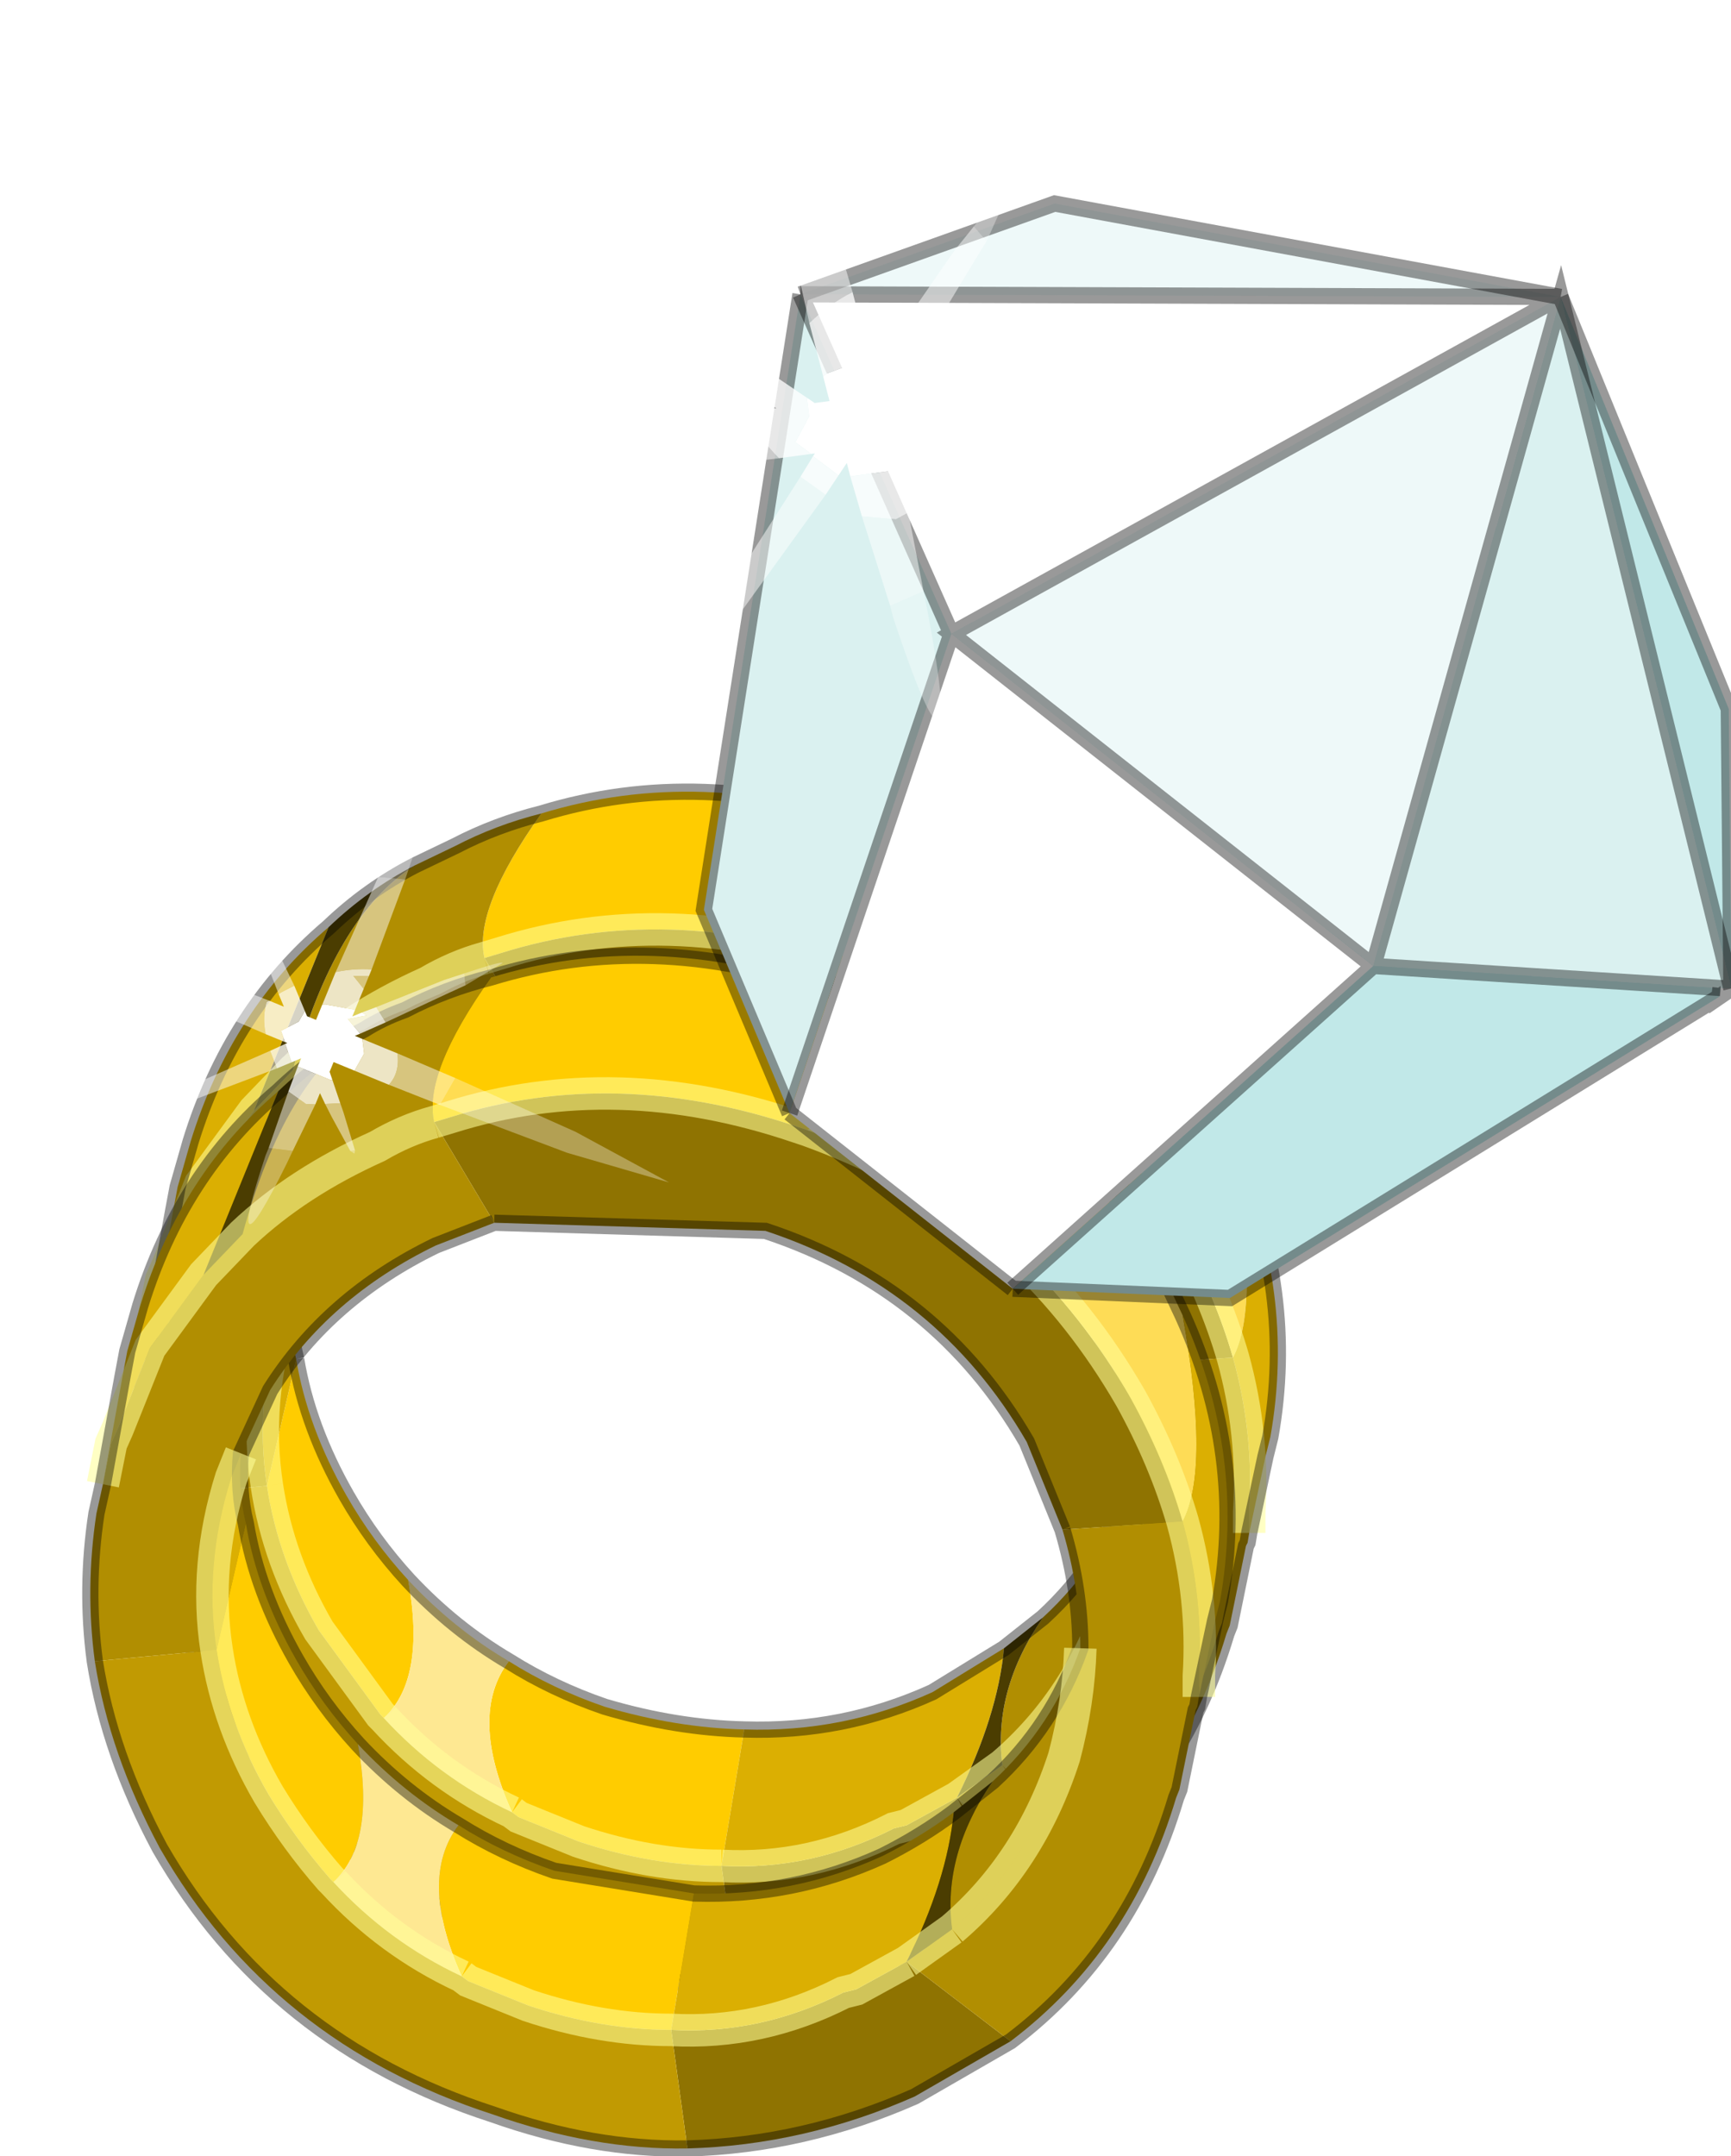 <?xml version="1.0" encoding="UTF-8"?>
<svg width="53px" height="66px" version="1.1" viewBox="325.93 133.89 53.307 66.011" xmlns="http://www.w3.org/2000/svg" xmlns:xlink="http://www.w3.org/1999/xlink">
<defs>
<g id="f">
<path d="m342.6 158.75q4.9-1.5 10.3 0.35l0.7 0.25q0.65 2.8-1.25 4.1l-0.3-0.1q-5.6-1.9-10.7-0.3l-0.5 0.15q-0.35-1.5 1.75-4.45m-8.45 20.7 0.9-3.9q0.35 2.1 1.55 4.2 0.8 1.4 1.9 2.6 0.55 3.05-0.75 4.25l-0.1-0.1-1.9-2.6q-1.25-2.15-1.6-4.45m7.45 5.4q1.35 0.85 2.95 1.4 2.2 0.65 4.3 0.7l-0.7 4.2q-2.15 0-4.4-0.75l-1.85-0.75-0.2-0.15q-1.35-3-0.1-4.65" fill="#fc0"/>
<path d="m353.6 159.35q2.1 0.8 3.85 1.95h0.05q-2.25 0.95-0.5 4.45l-0.65-0.4q-1.8-1.1-4-1.9 1.9-1.3 1.25-4.1m-15.1 23q1.4 1.5 3.1 2.5-1.25 1.65 0.1 4.65-2.25-1.05-3.95-2.9 1.3-1.2 0.75-4.25" fill="#fee892"/>
<path d="m358.6 191.5q-1.35 0.95-2.95 1.7-3.4 1.5-7 1.6l-0.5-3.65q2.75 0.15 5.3-1.15l0.4-0.1 1.55-0.85 3.2 2.45m-1.6-25.75 1.75 1.45q2.05 1.9 3.55 4.5 1.05 1.9 1.6 3.8l-3.7 0.25-1.1-2.7q-2.75-4.75-8.05-6.5l-8.35-0.25-1.85-3.1 0.5-0.15q5.1-1.6 10.7 0.3l0.3 0.1q2.2 0.8 4 1.9l0.65 0.4" fill="#8f7301"/>
<path d="m357.5 161.3v0.05q3.45 2.3 5.6 6.1l0.8 1.7q0.85 4.75 0 6.35-0.55-1.9-1.6-3.8-1.5-2.6-3.55-4.5l-1.75-1.45q-1.75-3.5 0.5-4.45" fill="#fedc56"/>
<path d="m363.9 169.15q1.95 4.3 1.15 8.8l-0.15 0.6-0.5 2.35v-0.65q0.15-2.4-0.5-4.75 0.85-1.6 0-6.35m-33.25 5.2 0.6-3.3 0.15-0.8 0.4-1.4q1.25-4.05 4.25-6.6l-2.3 5.65-1.65 2.25-1 2.5-0.2 0.45-0.25 1.25m4.25-0.95q-0.1 1.15 0.15 2.15l-0.9 3.9q-0.4-2.6 0.45-5.3l0.3-0.75m13.95 13.55q3.05 0.1 5.8-1.15l2.2-1.35q-0.2 2.1-1.45 4.6l-1.55 0.85-0.4 0.1q-2.55 1.3-5.3 1.15l0.7-4.2" fill="#dbaf02"/>
<path d="m364.4 180.9-0.05 0.3-0.05 0.1-0.5 2.45-0.1 0.25q-1.4 4.7-5.1 7.5l-3.2-2.45 1.4-1q2.4-2.05 3.45-5.3 0.45-1.7 0.5-3.35 0-1.8-0.55-3.65l3.7-0.25q0.65 2.35 0.5 4.75v0.65m-34-1.1q-0.3-2.25 0.05-4.55l0.2-0.9 0.25-1.25 0.2-0.45 1-2.5 1.65-2.25 1.2-1.25q1.7-1.6 4.15-2.7 0.85-0.5 1.75-0.75-0.9 0.25-1.75 0.75-2.45 1.1-4.15 2.7 1.3-4.75 3.75-6.3l1.25-0.6q1.25-0.65 2.65-1-2.1 2.95-1.75 4.45l1.85 3.1-1.8 0.7q-3.3 1.6-5.1 4.45l-0.9 1.95-0.3 0.75q-0.85 2.7-0.45 5.3l-3.75 0.35m27.65 3.7q1.85-1.7 2.7-4.1-0.05 1.65-0.5 3.35-1.05 3.25-3.45 5.3-0.3-2.3 1.25-4.55" fill="#b18e01"/>
<path d="m336.05 162.25q1.2-1.15 2.65-1.9-2.45 1.55-3.75 6.3l-1.2 1.25 2.3-5.65m20.8 22.2 1.2-0.95q-1.55 2.25-1.25 4.55l-1.4 1q1.25-2.5 1.45-4.6" fill="#4b3d01"/>
<path d="m348.65 194.8q-2.9 0.05-6-1.05-6.8-2.2-10.25-8.2-1.55-2.9-2-5.75l3.75-0.35q0.35 2.3 1.6 4.45l1.9 2.6 0.1 0.1q1.7 1.85 3.95 2.9l0.2 0.15 1.85 0.75q2.25 0.75 4.4 0.75l0.5 3.65" fill="#c19a02"/>
<path d="m342.7 166.3 8.35 0.25q5.3 1.75 8.05 6.5l1.1 2.7m-25.3-2.35 0.9-1.95q1.8-2.85 5.1-4.45l1.8-0.7m-7.65 9.25q-0.25-1-0.15-2.15m0.15 2.15q0.35 2.1 1.55 4.2 0.8 1.4 1.9 2.6 1.4 1.5 3.1 2.5 1.35 0.85 2.95 1.4 2.2 0.65 4.3 0.7 3.05 0.1 5.8-1.15l2.2-1.35 1.2-0.95q1.85-1.7 2.7-4.1 0-1.8-0.55-3.65" fill="none" stroke="#000" stroke-opacity=".4" stroke-width=".5"/>
<path d="m357.45 161.3h0.05" fill="none" stroke="#ff9" stroke-opacity=".58" stroke-width=".5"/>
<path d="m357 165.75 1.75 1.45q2.05 1.9 3.55 4.5 1.05 1.9 1.6 3.8 0.65 2.35 0.5 4.75v0.65m-23.55-17.7 0.5-0.15q5.1-1.6 10.7 0.3l0.3 0.1q2.2 0.8 4 1.9l0.65 0.4m-16.15-2.55q-0.9 0.25-1.75 0.75-2.45 1.1-4.15 2.7l-1.2 1.25-1.65 2.25-1 2.5-0.2 0.45-0.25 1.25m4.25-0.95-0.3 0.75q-0.85 2.7-0.45 5.3m3.6 7.15q1.7 1.85 3.95 2.9m-3.95-2.9-0.1-0.1-1.9-2.6q-1.25-2.15-1.6-4.45m14 11.7q-2.15 0-4.4-0.75l-1.85-0.75-0.2-0.15m6.45 1.65q2.75 0.15 5.3-1.15l0.4-0.1 1.55-0.85m1.4-1q2.4-2.05 3.45-5.3 0.45-1.7 0.5-3.35m-3.95 8.65-1.4 1" fill="none" stroke="#ff9" stroke-opacity=".58"/>
<path d="m357.5 161.35q3.45 2.3 5.6 6.1l0.8 1.7q1.95 4.3 1.15 8.8l-0.15 0.6-0.5 2.35-0.05 0.3-0.05 0.1-0.5 2.45-0.1 0.25q-1.4 4.7-5.1 7.5-1.35 0.95-2.95 1.7-3.4 1.5-7 1.6-2.9 0.05-6-1.05-6.8-2.2-10.25-8.2-1.55-2.9-2-5.75-0.3-2.25 0.05-4.55l0.2-0.9 0.6-3.3 0.15-0.8 0.4-1.4q1.25-4.05 4.25-6.6 1.2-1.15 2.65-1.9l1.25-0.6q1.25-0.65 2.65-1 4.9-1.5 10.3 0.35l0.7 0.25q2.1 0.8 3.85 1.95" fill="none" stroke="#000" stroke-opacity=".4" stroke-width=".5"/>
<path d="m341.05 163.8q4.9-1.5 10.3 0.35l0.7 0.25q0.65 2.8-1.25 4.1l-0.3-0.1q-5.6-1.9-10.7-0.3l-0.5 0.15q-0.35-1.5 1.75-4.45m-7.55 16.8q0.35 2.1 1.55 4.2 0.8 1.4 1.9 2.6 0.55 3.05-0.75 4.25l-0.1-0.1q-1.05-1.2-1.9-2.6-1.25-2.15-1.6-4.45l0.9-3.9m6.55 9.3q1.35 0.85 2.95 1.4l4.3 0.7-0.7 4.2q-2.15 0-4.4-0.75l-1.85-0.75-0.2-0.15q-1.35-3-0.1-4.65" fill="#fc0"/>
<path d="m352.05 164.4q2.1 0.8 3.85 1.95h0.05q-2.25 0.95-0.5 4.45l-0.65-0.4q-1.8-1.1-4-1.9 1.9-1.3 1.25-4.1m-15.1 23q1.4 1.5 3.1 2.5-1.25 1.65 0.1 4.65-2.25-1.05-3.95-2.9 1.3-1.2 0.75-4.25" fill="#fee892"/>
<path d="m357.05 196.55-2.95 1.7q-3.4 1.5-7 1.6l-0.5-3.65q2.75 0.15 5.3-1.15l0.4-0.1 1.55-0.85 3.2 2.45m-1.6-25.75 1.75 1.45q2.05 1.9 3.55 4.5 1.05 1.9 1.6 3.8l-3.7 0.25-1.1-2.7q-2.75-4.75-8.05-6.5l-8.35-0.25-1.85-3.1 0.5-0.15q5.1-1.6 10.7 0.3l0.3 0.1q2.2 0.8 4 1.9l0.65 0.4" fill="#8f7301"/>
<path d="m355.95 166.35v0.05q3.45 2.3 5.6 6.1l0.8 1.7q0.85 4.75 0 6.35-0.55-1.9-1.6-3.8-1.5-2.6-3.55-4.5l-1.75-1.45q-1.75-3.5 0.5-4.45" fill="#fedc56"/>
<path d="m362.35 174.2q1.95 4.3 1.15 8.8l-0.15 0.6-0.5 2.35v-0.65q0.15-2.4-0.5-4.75 0.85-1.6 0-6.35m-33.25 5.2 0.6-3.3 0.15-0.8 0.4-1.4q1.25-4.05 4.25-6.6l-2.3 5.65-1.65 2.25-1 2.5-0.2 0.45-0.25 1.25m4.25-0.95q-0.1 1.15 0.15 2.15l-0.9 3.9q-0.4-2.6 0.45-5.3l0.3-0.75m13.95 13.55q3.05 0.1 5.8-1.15 1.2-0.6 2.2-1.35-0.2 2.1-1.45 4.6l-1.55 0.85-0.4 0.1q-2.55 1.3-5.3 1.15l0.7-4.2" fill="#dbaf02"/>
<path d="m362.85 185.95-0.05 0.3-0.05 0.1-0.5 2.45-0.1 0.25q-1.4 4.7-5.1 7.5l-3.2-2.45 1.4-1q2.4-2.05 3.45-5.3 0.45-1.7 0.5-3.35 0-1.8-0.55-3.65l3.7-0.25q0.65 2.35 0.5 4.75v0.65m-34-1.1q-0.3-2.25 0.05-4.55l0.2-0.9 0.25-1.25 0.2-0.45 1-2.5 1.65-2.25 1.2-1.25q1.7-1.6 4.15-2.7 0.85-0.5 1.75-0.75-0.9 0.25-1.75 0.75-2.45 1.1-4.15 2.7 1.3-4.75 3.75-6.3 0.55-0.35 1.25-0.6 1.25-0.65 2.65-1-2.1 2.95-1.75 4.45l1.85 3.1-1.8 0.7q-3.3 1.6-5.1 4.45l-0.9 1.95-0.3 0.75q-0.85 2.7-0.45 5.3l-3.75 0.35m27.65 3.7q1.85-1.7 2.7-4.1-0.05 1.65-0.5 3.35-1.05 3.25-3.45 5.3-0.3-2.3 1.25-4.55" fill="#b18e01"/>
<path d="m334.5 167.3q1.2-1.15 2.65-1.9-2.45 1.55-3.75 6.3l-1.2 1.25 2.3-5.65m20.8 22.2 1.2-0.95q-1.55 2.25-1.25 4.55l-1.4 1q1.25-2.5 1.45-4.6" fill="#4b3d01"/>
<path d="m347.1 199.85q-2.9 0.05-6-1.05-6.8-2.2-10.25-8.2-1.55-2.9-2-5.75l3.75-0.35q0.35 2.3 1.6 4.45 0.85 1.4 1.9 2.6l0.1 0.1q1.7 1.85 3.95 2.9l0.2 0.15 1.85 0.75q2.25 0.75 4.4 0.75l0.5 3.65" fill="#c19a02"/>
<path d="m341.15 171.35 8.35 0.25q5.3 1.75 8.05 6.5l1.1 2.7m-17.5-9.45-1.8 0.7q-3.3 1.6-5.1 4.45l-0.9 1.95q-0.1 1.15 0.15 2.15 0.35 2.1 1.55 4.2 0.8 1.4 1.9 2.6 1.4 1.5 3.1 2.5 1.35 0.85 2.95 1.4l4.3 0.7q3.05 0.1 5.8-1.15 1.2-0.6 2.2-1.35l1.2-0.95q1.85-1.7 2.7-4.1 0-1.8-0.55-3.65" fill="none" stroke="#000" stroke-opacity=".4" stroke-width=".5"/>
<path d="m355.9 166.35h0.05" fill="none" stroke="#ff9" stroke-opacity=".58" stroke-width=".5"/>
<path d="m355.45 170.8 1.75 1.45q2.05 1.9 3.55 4.5 1.05 1.9 1.6 3.8 0.65 2.35 0.5 4.75v0.65m-23.55-17.7 0.5-0.15q5.1-1.6 10.7 0.3l0.3 0.1q2.2 0.8 4 1.9l0.65 0.4m-16.15-2.55q-0.9 0.25-1.75 0.75-2.45 1.1-4.15 2.7l-1.2 1.25-1.65 2.25-1 2.5-0.2 0.45-0.25 1.25m4.25-0.95-0.3 0.75q-0.85 2.7-0.45 5.3 0.35 2.3 1.6 4.45 0.85 1.4 1.9 2.6l0.1 0.1m3.95 2.9 0.2 0.15 1.85 0.75q2.25 0.75 4.4 0.75 2.75 0.15 5.3-1.15l0.4-0.1 1.55-0.85m-13.7 0.45q-2.25-1.05-3.95-2.9m19.05 1.45q2.4-2.05 3.45-5.3 0.45-1.7 0.5-3.35m-3.95 8.65-1.4 1" fill="none" stroke="#ff9" stroke-opacity=".58"/>
<path d="m355.95 166.4q3.45 2.3 5.6 6.1l0.8 1.7q1.95 4.3 1.15 8.8l-0.15 0.6-0.5 2.35-0.05 0.3-0.05 0.1-0.5 2.45-0.1 0.25q-1.4 4.7-5.1 7.5l-2.95 1.7q-3.4 1.5-7 1.6-2.9 0.05-6-1.05-6.8-2.2-10.25-8.2-1.55-2.9-2-5.75-0.3-2.25 0.05-4.55l0.2-0.9 0.6-3.3 0.15-0.8 0.4-1.4q1.25-4.05 4.25-6.6 1.2-1.15 2.65-1.9 0.55-0.35 1.25-0.6 1.25-0.65 2.65-1 4.9-1.5 10.3 0.35l0.7 0.25q2.1 0.8 3.85 1.95" fill="none" stroke="#000" stroke-opacity=".4" stroke-width=".5"/>
<path d="m374.7 162.8-4-16 3.95 9.55 0.05 6.45m-8.3-0.55 8 0.5v0.2l-11.3 6.95-5.05-0.2 8.35-7.45" fill="#c1e8e8"/>
<path d="m374.7 162.8-0.3-0.05-8-0.5 4.3-15.45 4 16m-21.8 2.8-1.95-4.7 2.2-14.2 3.5 7.9-3.75 11" fill="#daf1f0"/>
<path d="m370.7 146.8-4.3 15.45-9.75-7.65 14.05-7.8-17.55-0.1 5.9-2.1 11.65 2.2" fill="#eef9f9"/>
<path d="m358.05 169.7-5.15-4.1 3.75-11-3.5-7.9 17.55 0.1-14.05 7.8 9.75 7.65-8.35 7.45" fill="#fff"/>
</g>
<g id="e">
<path d="m35.5 16.1-0.3 0.15-9.7 4.6-4.95-20.85 14.95 16.1m-35.5-4.8 9.15 6.9 2.8 15.35-5.35-4.2-6.6-18.05" fill="#daf1f0"/>
<path d="m35.5 16.1-14.95-16.1 10.7 8.6 4.25 7.5m-10 4.75 9.7-4.6 0.1 0.25-8.7 15.45-6 3 4.9-14.1" fill="#c1e8e8"/>
<path d="m20.55 0-11.4 18.2 16.35 2.65-4.9 14.1-8.65-1.4-2.8-15.35-9.15-6.9 20.55-11.3" fill="#fff"/>
<path d="M20.55 0.0 L25.5 20.85 9.15 18.2 20.55 0.0 0.0 11.3 5.5 5.05 20.55 0.0" fill="#eef9f9"/>
<path d="m35.2 16.25 0.3-0.15-4.25-7.5-10.7-8.6m14.65 16.25 0.1 0.25 0.2-0.4m-14.9 18.85 6-3 8.7-15.45m-23.35 17.05 8.65 1.4m-20.6-23.65 5.5-6.25 15.05-5.05m-8.6 33.55-5.35-4.2-6.6-18.05" fill="none" stroke="#000" stroke-opacity=".4" stroke-width=".5"/>
<path d="m35.5 16.1-14.95-16.1 4.95 20.85 9.7-4.6m-14.65-16.25-11.4 18.2 16.35 2.65-4.9 14.1m-20.6-23.65 9.15 6.9 2.8 15.35m8.6-33.55-20.55 11.3" fill="none" stroke="#000" stroke-opacity=".4" stroke-width=".5"/>
</g>
<g id="d">
<use xlink:href="#e"/>
</g>
<g id="c">
<path d="m22.75 14.55v0.1 0.35l0.45-0.45 0.35 0.05-1 0.65 1.05 0.55-0.25 0.25h0.5l0.45 0.8-0.15 1.2h-1.4v0.65l0.35 0.4-0.1 0.05h-2.2v-0.55l-0.45 0.45-0.8-0.9 0.1-0.1h-0.15l-0.5-0.55 0.8-0.95 0.1-0.75 0.25 0.25h0.6v-1l0.15-0.1 1.85-0.4" fill="#fff"/>
<path d="m20.95 6.4 0.1-2.1 0.35-3.25q0.15-1.05 0.35-1.05t0.4 1.05l0.3 3.25 0.1 1.6-1.6 0.5m7.2 3.5q1.85-1.6 1.95-1.5l-1.6 2.15-0.35-0.65m1.95 6.2 8.15 0.25 6.55 0.7-6.55 0.7-8.4 0.25 0.25-1.9m-4.05 6.5 0.05 0.2-0.3-0.05 0.25-0.15m-3.55 1.5-0.05 0.9q-0.3 4.3-0.7 4.3t-0.7-4.3v-0.5l1.45-0.4m-7.5 0.05-2.8 2.15q-0.15-0.15 1.95-2.5l0.85 0.35m-5-6.25-2.75-0.1-0.7-0.05-6.55-0.7 6.55-0.7h0.7l3.3-0.15-0.55 1.7m4.05-6.8q-0.45-0.6-0.35-0.7t0.65 0.35l-0.3 0.35" fill="#fff" fill-opacity=".322"/>
<path d="m22.55 5.9 0.2 5.95q-1.05 0.35-2 1l0.2-6.45 1.6-0.5m0.2 6.4v0.85l-0.9-0.5 0.9-0.35m1.15 1.6 3.25-3.15 1-0.85 0.35 0.65-0.75 0.8-2.95 3.2-0.9-0.65m2.3 2.15 3.9 0.05-0.25 1.9-3.4 0.05q0.35-0.95-0.25-2m-2.1 4.2 0.4 0.45 1.55 1.9-0.25 0.15-1.85-1.5-0.7-0.6 0.85-0.4m-1.4 0.65-0.2 3.2-1.45 0.4-0.2-3.7 1.3 0.3 0.55-0.2m-3.05-1.15-4.55 4.25-0.1 0.15-0.85-0.35 0.35-0.4 4.35-4.5 0.8 0.85m-1.45-1.7-8.2-0.15 0.55-1.7 7.05-0.15-0.1 0.15q0.1 0.95 0.7 1.85m-0.2-2.6-2.8-2.95-1.15-1.4 0.3-0.35 1.4 1.2 2.95 2.65-0.6 0.7-0.1 0.15" fill="#fff" fill-opacity=".49"/>
<path d="m22.75 11.85v0.45l-0.9 0.35 0.9 0.5v1.4l-1.85 0.4-0.15 0.1v-0.4-1.8q0.95-0.65 2-1m0.45 2.7 0.7-0.65 0.9 0.65-1.2 1.25-1.05-0.55 1-0.65-0.35-0.05m0.65 1.5h2.35q0.6 1.05 0.25 2h-2.3l0.15-1.2-0.45-0.8m-0.75 3.05 1 1.15-0.85 0.4-0.55-0.5v0.75l-0.55 0.2-1.3-0.3-0.05-1.65h2.2l0.1-0.05m-2.75-0.05-0.7 0.7-0.8-0.85 0.7-0.75 0.8 0.9m-0.85-1h-1.3q-0.6-0.9-0.7-1.85l0.1-0.15h1l-0.6-0.6 0.1-0.15 0.6-0.7 1.2 1.2-0.1 0.75-0.8 0.95 0.5 0.55" fill="#fff" fill-opacity=".773"/>
</g>
<g id="a">
<use xlink:href="#c"/>
</g>
<filter id="b">
<feColorMatrix in="SourceGraphic" result="cxform" values="1.0 0.0 0.0 0.0 0.0 0.0 1.0 0.0 0.0 0.0 0.0 0.0 1.0 0.0 0.0 0.0 0.0 0.0 0.52 0.0"/>
<feComposite in2="SourceGraphic" operator="in" result="color-xform"/>
</filter>
</defs>
<use xlink:href="#f"/>
<use transform="matrix(.873 .484 -.484 .873 356.05 132.9)" filter="url(#b)" xlink:href="#d"/>
<use transform="matrix(.762 -.103 .194 .75 332.55 136.15)" xlink:href="#a"/>
<use transform="matrix(.46 .189 -.189 .46 329.15 153.8)" xlink:href="#a"/>
</svg>
